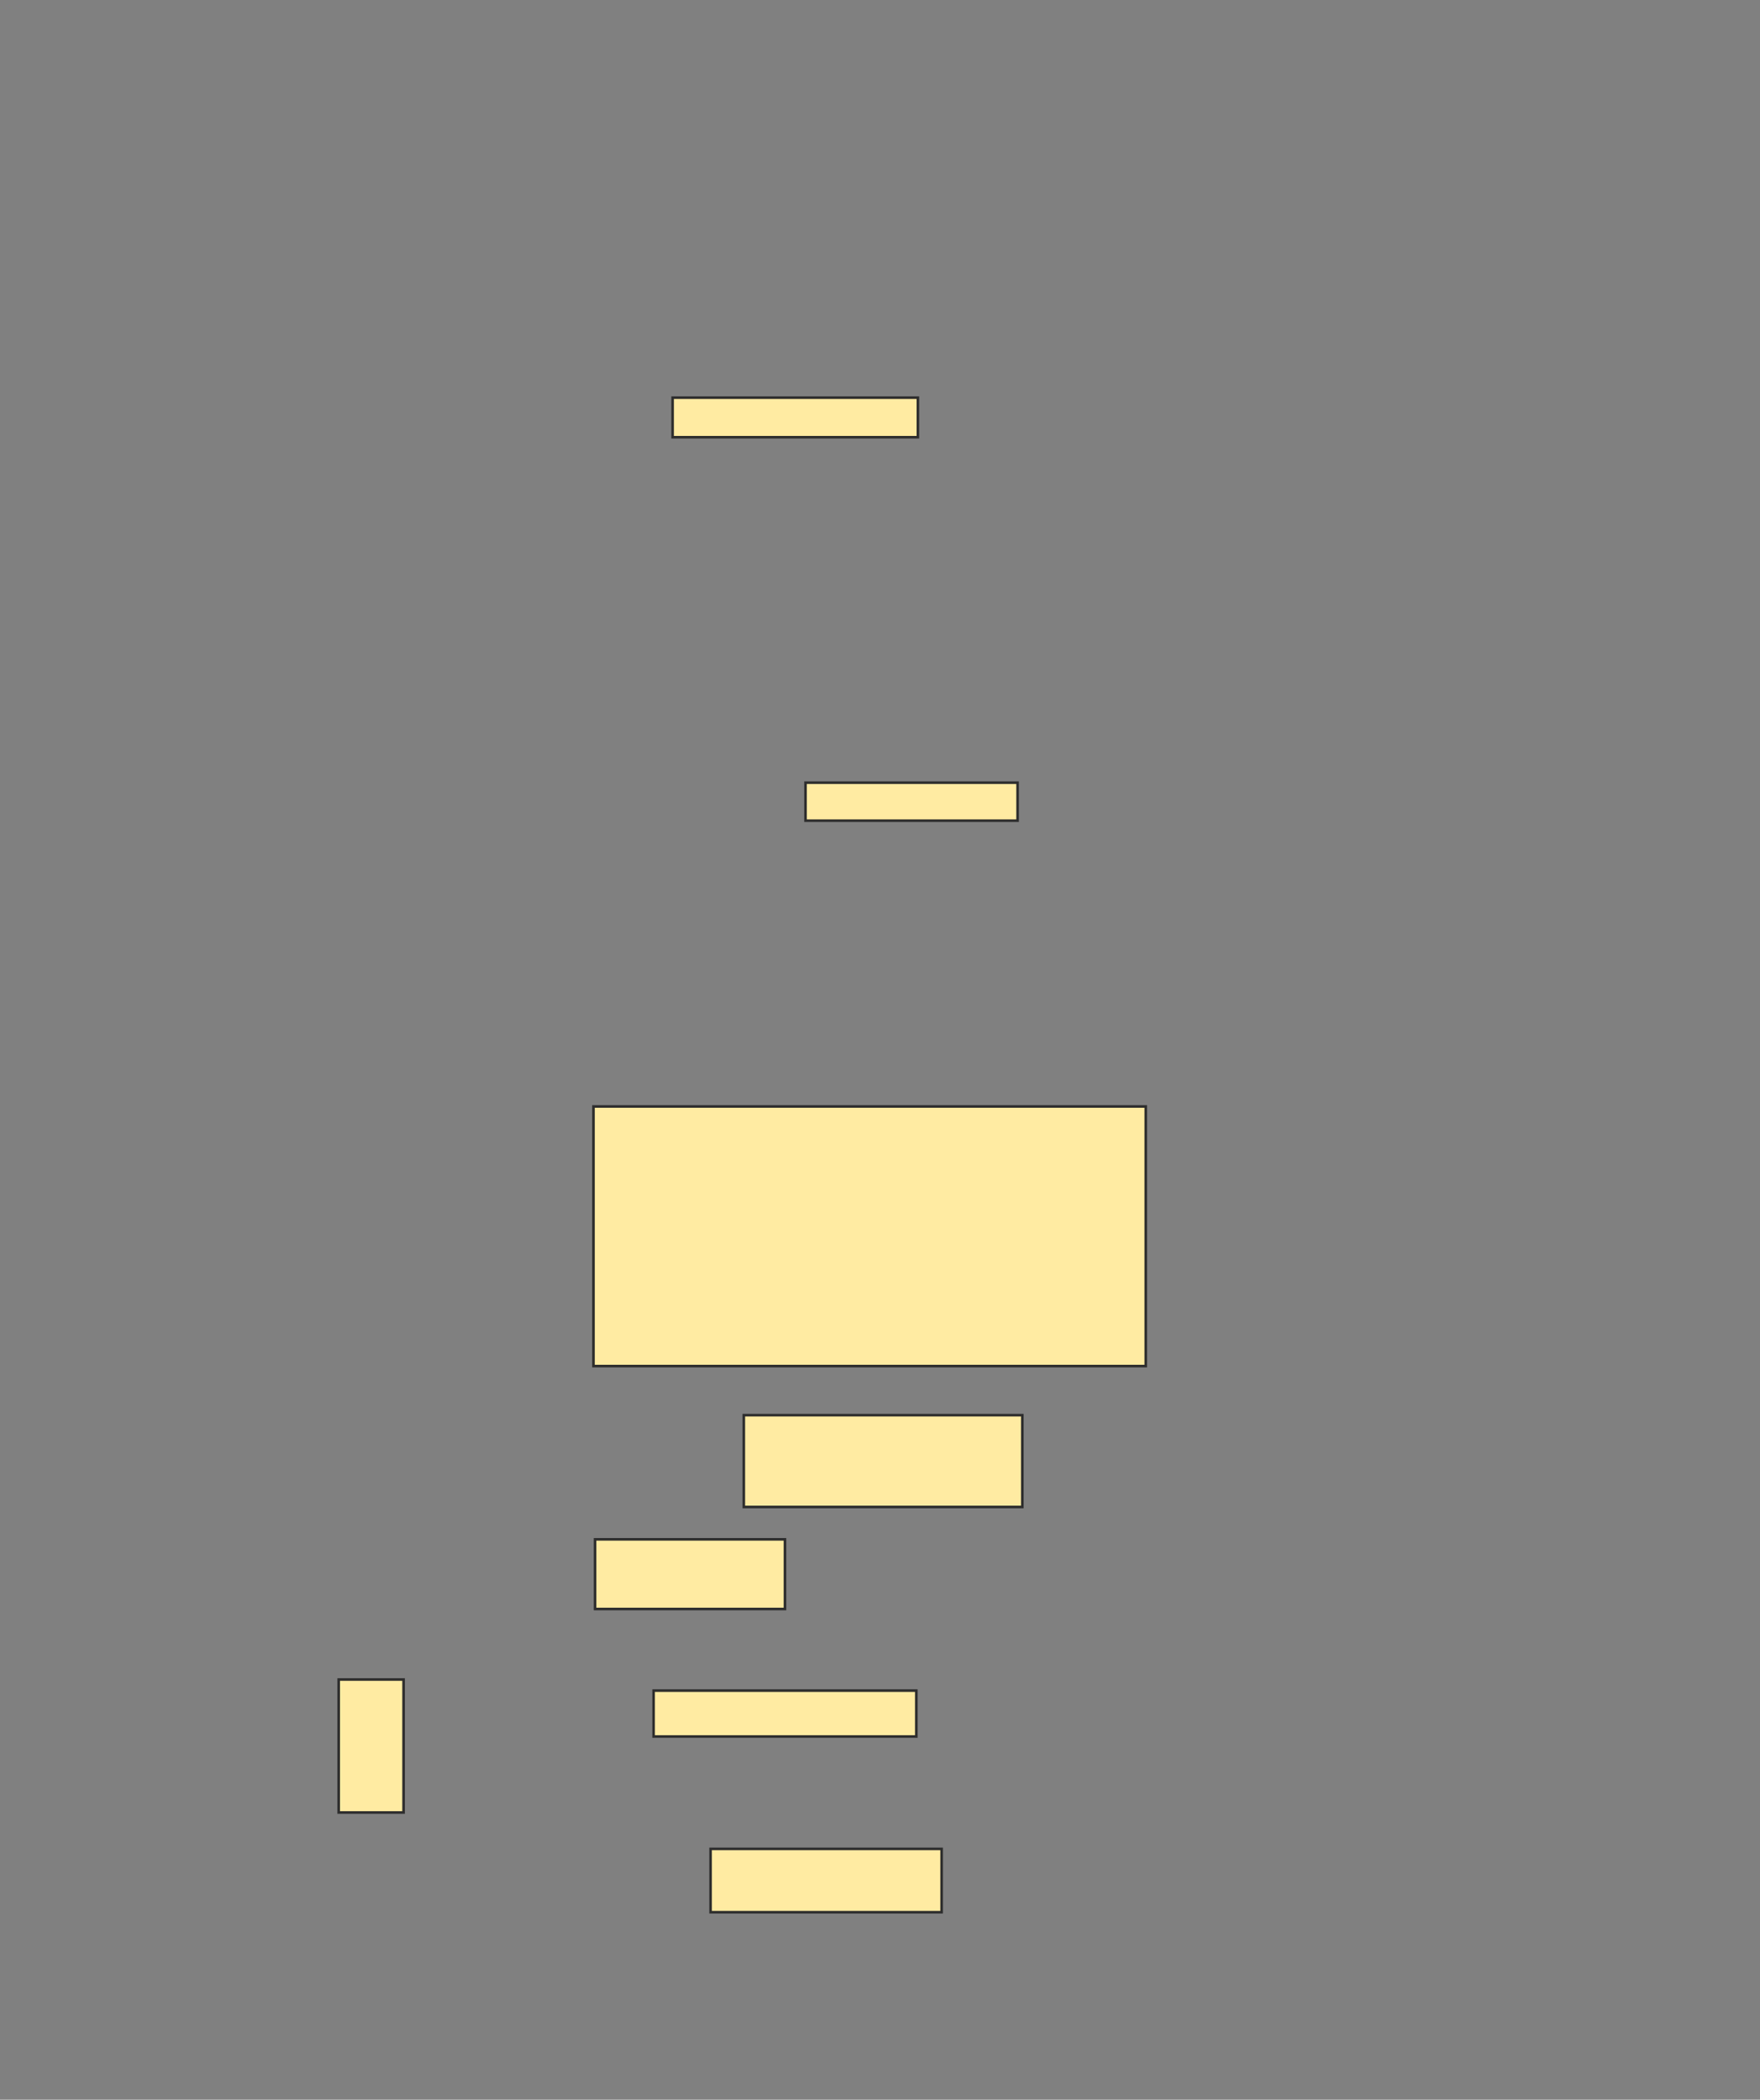 <svg xmlns="http://www.w3.org/2000/svg" width="680" height="811">
 <rect width="100%" height="100%" fill="#808080" stroke="none"/>
 <!-- Created with Image Occlusion Enhanced -->
 <g>
  <title>Labels</title>
 </g>
 <g>
  <title>Masks</title>
  
  <rect id="3e8010b79635485a8de99145c21e9a63-ao-2" height="15.285" width="94.769" y="153.591" x="259.869" stroke="#2D2D2D" fill="#FFEBA2"/>
  <rect id="3e8010b79635485a8de99145c21e9a63-ao-3" height="14.674" width="81.929" y="302.302" x="311.228" stroke="#2D2D2D" fill="#FFEBA2"/>
  <rect id="3e8010b79635485a8de99145c21e9a63-ao-4" height="100.272" width="213.383" y="427.365" x="229.298" stroke="#2D2D2D" fill="#FFEBA2"/>
  <rect id="3e8010b79635485a8de99145c21e9a63-ao-5" height="26.902" width="73.37" y="594.558" x="229.91" stroke="#2D2D2D" fill="#FFEBA2"/>
  <rect id="3e8010b79635485a8de99145c21e9a63-ao-6" height="51.359" width="25.068" y="648.697" x="130.861" stroke="#2D2D2D" fill="#FFEBA2"/>
  <rect id="3e8010b79635485a8de99145c21e9a63-ao-7" height="24.457" width="89.266" y="714.118" x="274.543" stroke="#2D2D2D" fill="#FFEBA2"/>
  <rect id="3e8010b79635485a8de99145c21e9a63-ao-8" height="17.731" width="101.495" y="652.977" x="252.532" stroke="#2D2D2D" fill="#FFEBA2"/>
  <rect id="3e8010b79635485a8de99145c21e9a63-ao-9" height="35.462" width="107.609" y="546.591" x="287.382" stroke="#2D2D2D" fill="#FFEBA2"/>
 </g>
</svg>